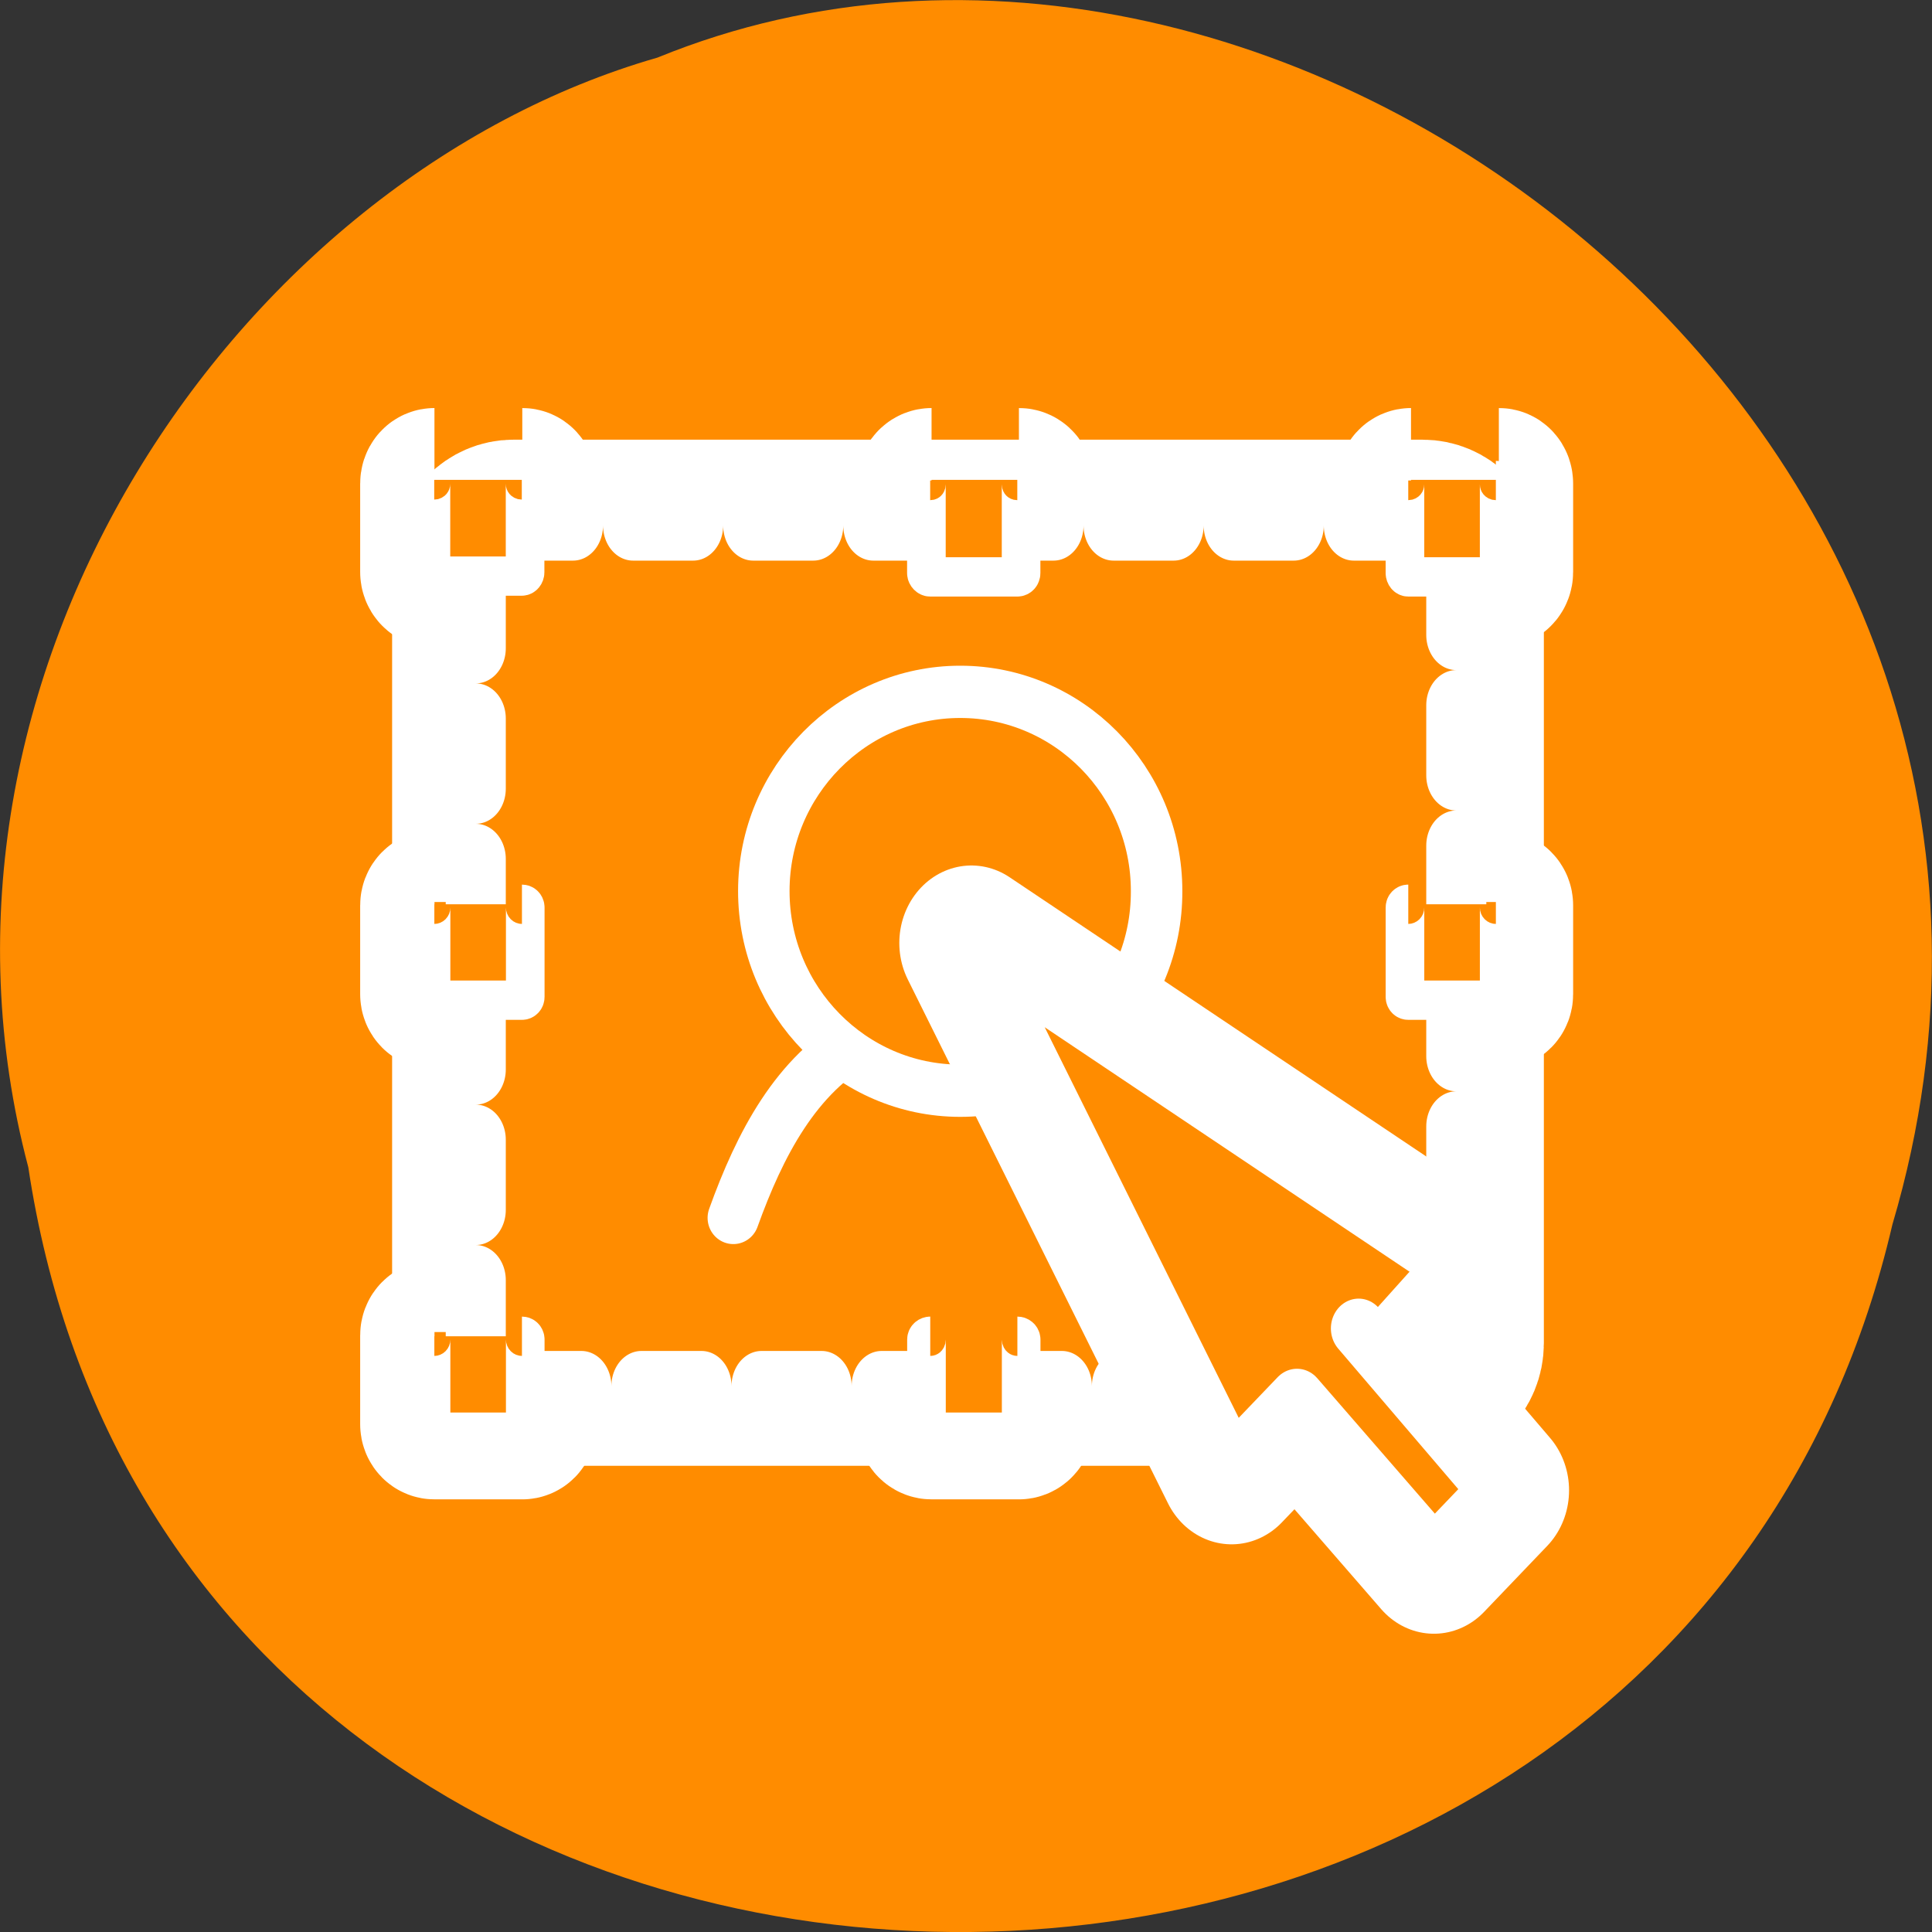 <svg xmlns="http://www.w3.org/2000/svg" viewBox="0 0 16 16"><rect x="0" y="0" width="16" height="16" fill="#333333" stroke="none"/><g fill="#ff8c00"><path d="m 0.234 9.664 c 1.238 8.242 13.574 8.488 15.438 0.477 c 1.922 -6.488 -5.03 -11.789 -10.227 -9.664 c -3.48 1 -6.289 5.113 -5.211 9.188"/><g stroke="#fff" stroke-linejoin="round"><g transform="matrix(0.171 0 0 0.173 3.067 2.929)"><path d="m 6.924 8.18 h 44.04 c 1.01 0 1.807 0.811 1.807 1.802 v 37.39 c 0 0.991 -0.8 1.802 -1.807 1.802 h -44.04 c -0.983 0 -1.807 -0.811 -1.807 -1.802 v -37.39 c 0 -0.991 0.823 -1.802 1.807 -1.802" stroke-linecap="round" stroke-width="8.125"/><g stroke-width="6.875"><path d="m 3.105 6.04 c -0.091 0 -0.16 0.068 -0.16 0.18 v 4.235 c 0 0.09 0.069 0.18 0.16 0.18 h 4.254 c 0.091 0 0.16 -0.09 0.16 -0.18 v -4.235 c 0 -0.113 -0.069 -0.18 -0.16 -0.18"/><path d="m 50.4 6.04 c -0.091 0 -0.16 0.068 -0.16 0.18 v 4.235 c 0 0.09 0.069 0.18 0.16 0.18 h 4.254 c 0.091 0 0.16 -0.09 0.16 -0.18 v -4.235 c 0 -0.113 -0.069 -0.18 -0.16 -0.18"/><path d="m 27.18 6.04 c -0.091 0 -0.183 0.068 -0.183 0.18 v 4.235 c 0 0.09 0.091 0.18 0.183 0.18 h 4.231 c 0.091 0 0.183 -0.09 0.183 -0.18 v -4.235 c 0 -0.113 -0.091 -0.18 -0.183 -0.18"/><path d="m 3.105 46.834 c -0.091 0 -0.16 0.068 -0.16 0.158 v 4.257 c 0 0.09 0.069 0.158 0.16 0.158 h 4.254 c 0.091 0 0.16 -0.068 0.16 -0.158 v -4.257 c 0 -0.09 -0.069 -0.158 -0.16 -0.158"/><path d="m 27.18 46.834 c -0.091 0 -0.183 0.068 -0.183 0.158 v 4.257 c 0 0.09 0.091 0.158 0.183 0.158 h 4.231 c 0.091 0 0.183 -0.068 0.183 -0.158 v -4.257 c 0 -0.09 -0.091 -0.158 -0.183 -0.158"/><path d="m 3.105 26.25 c -0.091 0 -0.16 0.068 -0.16 0.158 v 4.257 c 0 0.09 0.069 0.158 0.16 0.158 h 4.254 c 0.091 0 0.16 -0.068 0.16 -0.158 v -4.257 c 0 -0.09 -0.069 -0.158 -0.16 -0.158"/><path d="m 50.4 26.25 c -0.091 0 -0.16 0.068 -0.16 0.158 v 4.257 c 0 0.09 0.069 0.158 0.16 0.158 h 4.254 c 0.091 0 0.16 -0.068 0.16 -0.158 v -4.257 c 0 -0.09 -0.069 -0.158 -0.16 -0.158"/></g></g><g fill-rule="evenodd"><path d="m 5.772 9.973 h 48.731 c 1.113 0 1.999 0.892 1.999 2 v 35.592 c 0 1.11 -0.886 2 -1.999 2 h -48.731 c -1.088 0 -1.999 -0.892 -1.999 -2 v -35.592 c 0 -1.11 0.911 -2 1.999 -2" transform="matrix(0.154 0 0 0.18 3.359 2.557)" stroke-dasharray="3.23 3.23" stroke-linecap="round" stroke-width="3.23"/><path d="m 4.651 5.474 c -0.083 0 -0.144 0.081 -0.144 0.163 v 3.82 c 0 0.081 0.062 0.163 0.144 0.163 h 3.837 c 0.083 0 0.144 -0.081 0.144 -0.163 v -3.82 c 0 -0.081 -0.062 -0.163 -0.144 -0.163" transform="matrix(0.189 0 0 0.192 2.717 2.924)" stroke-width="1.692"/><g stroke-width="1.974"><path d="m 52.769 9.717 c -0.096 0 -0.169 0.095 -0.169 0.19 v 4.458 c 0 0.095 0.072 0.19 0.169 0.19 h 4.478 c 0.096 0 0.169 -0.095 0.169 -0.19 v -4.458 c 0 -0.095 -0.072 -0.19 -0.169 -0.19" transform="matrix(0.162 0 0 0.165 3.114 2.376)"/><path d="m 28.15 9.717 c -0.096 0 -0.193 0.095 -0.193 0.19 v 4.458 c 0 0.095 0.096 0.19 0.193 0.19 h 4.454 c 0.12 0 0.193 -0.095 0.193 -0.19 v -4.458 c 0 -0.095 -0.096 -0.19 -0.193 -0.19" transform="matrix(0.162 0 0 0.165 3.143 2.376)"/><g transform="matrix(0.162 0 0 0.165 3.085 3.03)"><path d="m 3.161 48.705 c -0.096 0 -0.169 0.071 -0.169 0.166 v 4.482 c 0 0.095 0.072 0.166 0.169 0.166 h 4.478 c 0.096 0 0.169 -0.071 0.169 -0.166 v -4.482 c 0 -0.095 -0.072 -0.166 -0.169 -0.166"/><path d="m 28.512 48.705 c -0.096 0 -0.193 0.071 -0.193 0.166 v 4.482 c 0 0.095 0.096 0.166 0.193 0.166 h 4.454 c 0.12 0 0.193 -0.071 0.193 -0.166 v -4.482 c 0 -0.095 -0.096 -0.166 -0.193 -0.166"/></g><g transform="matrix(0.162 0 0 0.165 3.085 2.435)"><path d="m 3.161 30.629 c -0.096 0 -0.169 0.071 -0.169 0.166 v 4.482 c 0 0.095 0.072 0.166 0.169 0.166 h 4.478 c 0.096 0 0.169 -0.071 0.169 -0.166 v -4.482 c 0 -0.095 -0.072 -0.166 -0.169 -0.166"/><path d="m 52.949 30.629 c -0.096 0 -0.169 0.071 -0.169 0.166 v 4.482 c 0 0.095 0.072 0.166 0.169 0.166 h 4.478 c 0.096 0 0.169 -0.071 0.169 -0.166 v -4.482 c 0 -0.095 -0.072 -0.166 -0.169 -0.166"/></g></g><g stroke-linecap="round"><path d="m 42.903 40.981 c -1.228 -3.581 -2.889 -7.091 -5.971 -8.988 c -3.25 -0.142 -7.367 0 -11.315 0 c -3.346 1.779 -5.2 5.312 -6.548 8.988" transform="matrix(0.162 0 0 0.165 2.984 3.324)" stroke-width="2.632"/><path d="m 31.837 22.298 c 0.027 6.811 -5.5 12.339 -12.326 12.336 c -6.796 -0.002 -12.32 -5.534 -12.317 -12.345 c 0.002 -6.782 5.53 -12.31 12.326 -12.307 c 6.796 0.002 12.32 5.505 12.317 12.316" transform="matrix(0.132 -0 0 0.134 5.376 4.392)" stroke-width="3.23"/></g></g><g stroke-linecap="round" transform="matrix(0.147 0 0 0.158 3.979 -3.971)"><path d="m 53.45 90.64 l -25.791 -16.08 l 14.658 27.456 l 3.684 -3.577 l 7.713 8.264 l 3.552 -3.454 l -7.793 -8.486" stroke-width="8.125"/><path d="m 53.45 90.64 l -25.791 -16.08 l 14.658 27.456 l 3.684 -3.577 l 7.713 8.264 l 3.552 -3.454 l -7.793 -8.486" fill-rule="evenodd" stroke-width="3.125"/></g></g></g></svg>